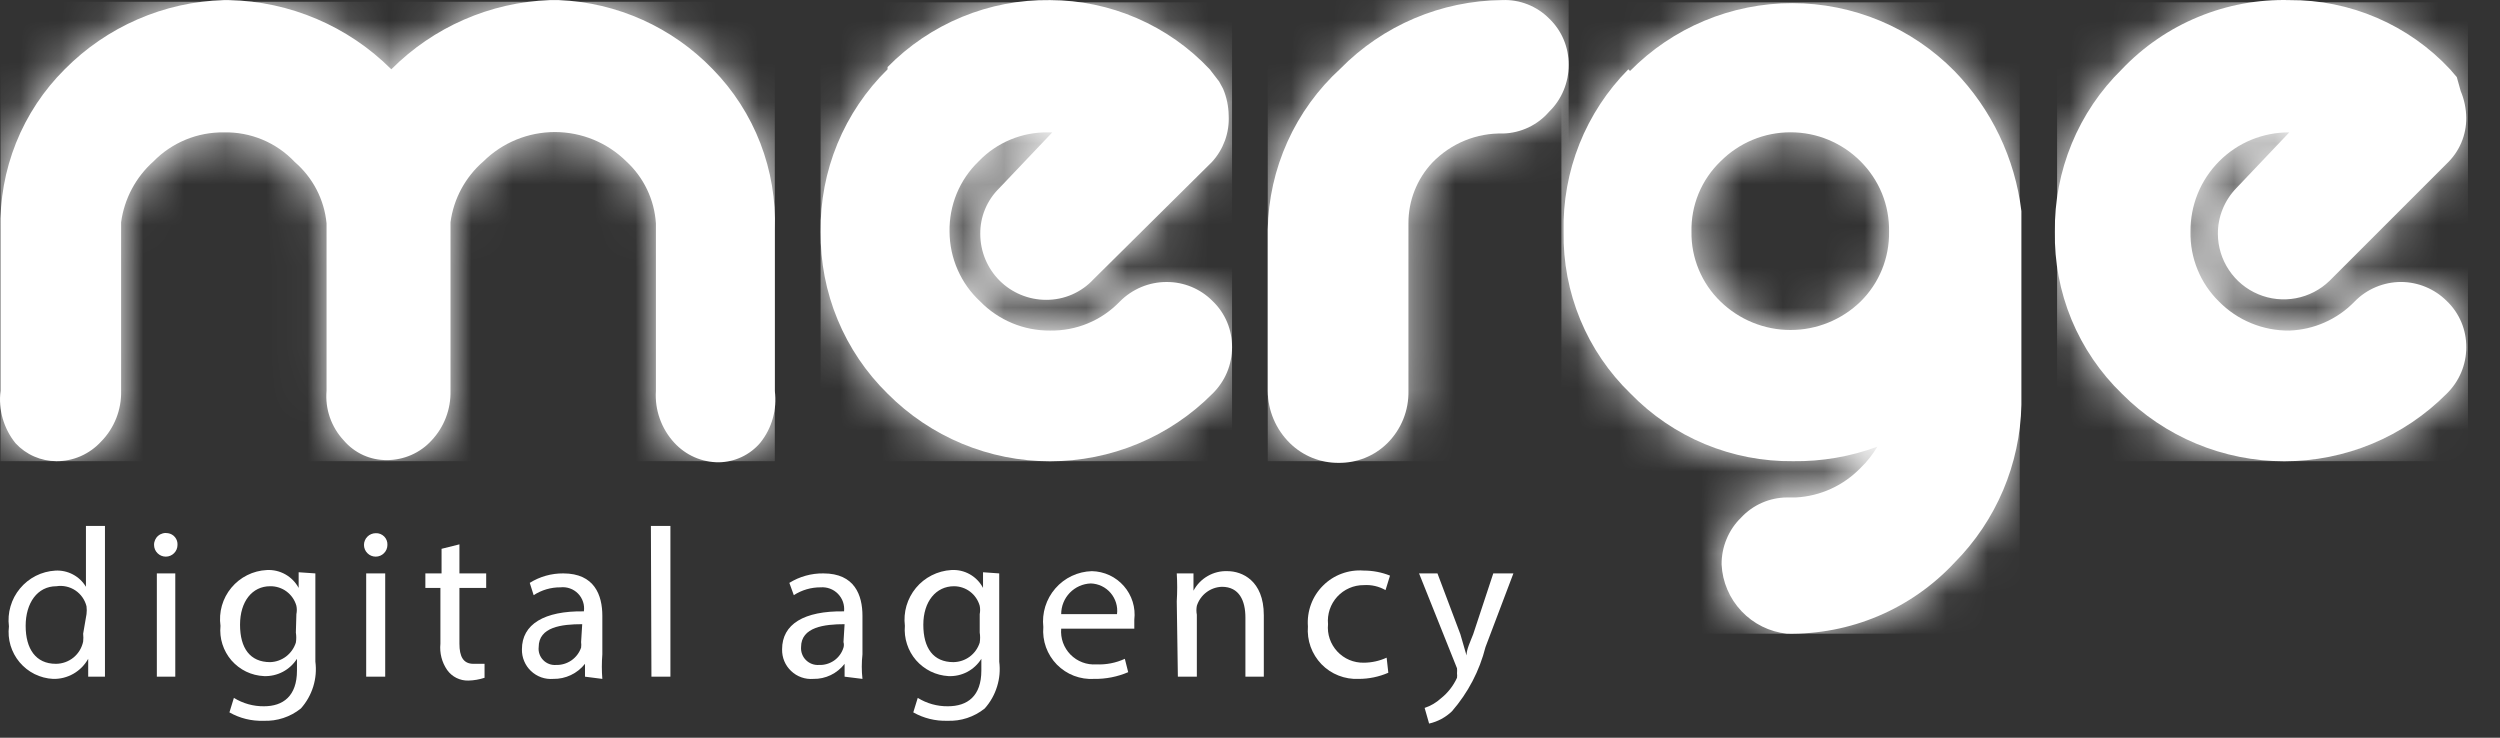 <svg width="61" height="18" viewBox="0 0 61 18" fill="none" xmlns="http://www.w3.org/2000/svg">
<rect x="0" y="0" width="61" height="18" fill="#333333" stroke="none"/>
<path d="M13.416 0.002C11.959 0.055 10.577 0.659 9.548 1.691C8.494 0.638 7.074 0.033 5.584 0.002L5.461 0.002C3.998 0.045 2.608 0.65 1.579 1.691C1.066 2.201 0.662 2.811 0.392 3.484C0.123 4.156 -0.006 4.876 0.013 5.6V9.537C-0.015 9.764 0.003 9.994 0.066 10.214C0.13 10.434 0.236 10.639 0.381 10.817C0.508 10.954 0.661 11.063 0.833 11.138C1.004 11.213 1.188 11.252 1.375 11.253C1.58 11.254 1.783 11.212 1.97 11.13C2.158 11.047 2.326 10.927 2.465 10.776C2.626 10.613 2.752 10.419 2.836 10.206C2.92 9.993 2.961 9.766 2.955 9.537V5.627C2.955 5.627 2.955 5.491 2.955 5.423C3.033 4.85 3.313 4.323 3.745 3.938C3.968 3.71 4.235 3.53 4.53 3.408C4.826 3.286 5.142 3.226 5.461 3.23C5.784 3.222 6.105 3.283 6.403 3.407C6.701 3.531 6.97 3.717 7.191 3.952C7.634 4.333 7.912 4.869 7.968 5.45C7.968 5.518 7.968 5.627 7.968 5.696V9.537C7.949 9.757 7.977 9.979 8.05 10.188C8.123 10.396 8.239 10.588 8.39 10.749C8.519 10.9 8.68 11.021 8.861 11.104C9.043 11.186 9.24 11.228 9.439 11.226C9.643 11.226 9.846 11.184 10.034 11.102C10.222 11.02 10.39 10.9 10.528 10.749C10.837 10.422 11.003 9.986 10.992 9.537V5.627C10.992 5.627 10.992 5.491 10.992 5.423C11.069 4.847 11.355 4.319 11.795 3.938C12.259 3.479 12.886 3.222 13.539 3.222C14.191 3.222 14.818 3.479 15.282 3.938C15.709 4.331 15.967 4.872 16.004 5.45C16.004 5.518 16.004 5.587 16.004 5.655V9.537C15.989 9.767 16.021 9.999 16.099 10.216C16.176 10.434 16.297 10.634 16.453 10.803C16.592 10.954 16.76 11.075 16.948 11.157C17.136 11.239 17.338 11.281 17.543 11.28C17.735 11.276 17.924 11.232 18.098 11.15C18.272 11.068 18.426 10.95 18.551 10.803C18.692 10.627 18.796 10.424 18.857 10.206C18.918 9.988 18.934 9.761 18.905 9.537V5.6C18.932 4.88 18.811 4.162 18.551 3.49C18.291 2.818 17.897 2.206 17.393 1.691C16.405 0.665 15.058 0.06 13.634 0.002L13.416 0.002Z" fill="white"/>
<mask id="mask0_392_466" style="mask-type:luminance" maskUnits="userSpaceOnUse" x="0" y="0" width="19" height="12">
<path d="M13.416 0.002C11.959 0.055 10.577 0.659 9.548 1.691C8.494 0.638 7.074 0.033 5.584 0.002L5.461 0.002C3.998 0.045 2.608 0.65 1.579 1.691C1.066 2.201 0.662 2.811 0.392 3.484C0.123 4.156 -0.006 4.876 0.013 5.6V9.537C-0.015 9.764 0.003 9.994 0.066 10.214C0.13 10.434 0.236 10.639 0.381 10.817C0.508 10.954 0.661 11.063 0.833 11.138C1.004 11.213 1.188 11.252 1.375 11.253C1.58 11.254 1.783 11.212 1.97 11.13C2.158 11.047 2.326 10.927 2.465 10.776C2.626 10.613 2.752 10.419 2.836 10.206C2.92 9.993 2.961 9.766 2.955 9.537V5.627C2.955 5.627 2.955 5.491 2.955 5.423C3.033 4.85 3.313 4.323 3.745 3.938C3.968 3.71 4.235 3.53 4.53 3.408C4.826 3.286 5.142 3.226 5.461 3.23C5.784 3.222 6.105 3.283 6.403 3.407C6.701 3.531 6.97 3.717 7.191 3.952C7.634 4.333 7.912 4.869 7.968 5.45C7.968 5.518 7.968 5.627 7.968 5.696V9.537C7.949 9.757 7.977 9.979 8.05 10.188C8.123 10.396 8.239 10.588 8.39 10.749C8.519 10.9 8.68 11.021 8.861 11.104C9.043 11.186 9.24 11.228 9.439 11.226C9.643 11.226 9.846 11.184 10.034 11.102C10.222 11.02 10.39 10.9 10.528 10.749C10.837 10.422 11.003 9.986 10.992 9.537V5.627C10.992 5.627 10.992 5.491 10.992 5.423C11.069 4.847 11.355 4.319 11.795 3.938C12.259 3.479 12.886 3.222 13.539 3.222C14.191 3.222 14.818 3.479 15.282 3.938C15.709 4.331 15.967 4.872 16.004 5.45C16.004 5.518 16.004 5.587 16.004 5.655V9.537C15.989 9.767 16.021 9.999 16.099 10.216C16.176 10.434 16.297 10.634 16.453 10.803C16.592 10.954 16.76 11.075 16.948 11.157C17.136 11.239 17.338 11.281 17.543 11.28C17.735 11.276 17.924 11.232 18.098 11.15C18.272 11.068 18.426 10.95 18.551 10.803C18.692 10.627 18.796 10.424 18.857 10.206C18.918 9.988 18.934 9.761 18.905 9.537V5.6C18.932 4.88 18.811 4.162 18.551 3.49C18.291 2.818 17.897 2.206 17.393 1.691C16.405 0.665 15.058 0.06 13.634 0.002L13.416 0.002Z" fill="white"/>
</mask>
<g mask="url(#mask0_392_466)">
<path d="M18.905 0.043H0.013V11.253H18.905V0.043Z" fill="white"/>
</g>
<path d="M21.657 1.691C21.131 2.207 20.715 2.824 20.434 3.505C20.153 4.187 20.013 4.918 20.023 5.655C20.015 6.389 20.156 7.118 20.437 7.797C20.718 8.476 21.133 9.091 21.657 9.605C22.177 10.128 22.794 10.543 23.474 10.826C24.155 11.11 24.884 11.255 25.621 11.255C26.358 11.255 27.088 11.11 27.768 10.826C28.448 10.543 29.066 10.128 29.585 9.605C29.736 9.458 29.856 9.282 29.938 9.088C30.02 8.894 30.062 8.685 30.062 8.474C30.064 8.263 30.023 8.054 29.941 7.859C29.859 7.665 29.738 7.489 29.585 7.344C29.439 7.196 29.265 7.08 29.073 7C28.881 6.921 28.676 6.88 28.468 6.881C28.255 6.88 28.045 6.922 27.848 7.004C27.652 7.086 27.474 7.206 27.324 7.357C27.104 7.586 26.84 7.768 26.547 7.889C26.254 8.011 25.939 8.071 25.621 8.066C25.304 8.068 24.99 8.007 24.698 7.885C24.405 7.763 24.14 7.584 23.919 7.357C23.683 7.14 23.496 6.877 23.367 6.584C23.238 6.291 23.171 5.975 23.169 5.655C23.163 5.335 23.222 5.018 23.344 4.722C23.466 4.427 23.648 4.16 23.878 3.938C24.097 3.709 24.362 3.528 24.655 3.406C24.948 3.284 25.263 3.224 25.58 3.23H25.676L24.382 4.592C24.233 4.738 24.116 4.911 24.036 5.103C23.956 5.295 23.916 5.501 23.919 5.709C23.919 6.135 24.088 6.544 24.389 6.846C24.691 7.147 25.1 7.316 25.526 7.316C25.743 7.317 25.959 7.273 26.158 7.186C26.357 7.1 26.536 6.972 26.684 6.812L29.571 3.952C29.711 3.8 29.818 3.622 29.889 3.428C29.959 3.234 29.99 3.028 29.98 2.822C29.977 2.597 29.931 2.375 29.844 2.168L29.748 1.991L29.517 1.691C29.017 1.159 28.413 0.735 27.743 0.445C27.073 0.154 26.351 0.004 25.621 0.002C24.884 -0.008 24.153 0.132 23.472 0.413C22.791 0.694 22.173 1.11 21.657 1.636" fill="white"/>
<mask id="mask1_392_466" style="mask-type:luminance" maskUnits="userSpaceOnUse" x="20" y="0" width="11" height="12">
<path d="M21.657 1.691C21.131 2.207 20.715 2.824 20.434 3.505C20.153 4.187 20.013 4.918 20.023 5.655C20.015 6.389 20.156 7.118 20.437 7.797C20.718 8.476 21.133 9.091 21.657 9.605C22.177 10.128 22.794 10.543 23.474 10.826C24.155 11.11 24.884 11.255 25.621 11.255C26.358 11.255 27.088 11.11 27.768 10.826C28.448 10.543 29.066 10.128 29.585 9.605C29.736 9.458 29.856 9.282 29.938 9.088C30.02 8.894 30.062 8.685 30.062 8.474C30.064 8.263 30.023 8.054 29.941 7.859C29.859 7.665 29.738 7.489 29.585 7.344C29.439 7.196 29.265 7.08 29.073 7C28.881 6.921 28.676 6.88 28.468 6.881C28.255 6.88 28.045 6.922 27.848 7.004C27.652 7.086 27.474 7.206 27.324 7.357C27.104 7.586 26.84 7.768 26.547 7.889C26.254 8.011 25.939 8.071 25.621 8.066C25.304 8.068 24.99 8.007 24.698 7.885C24.405 7.763 24.14 7.584 23.919 7.357C23.683 7.14 23.496 6.877 23.367 6.584C23.238 6.291 23.171 5.975 23.169 5.655C23.163 5.335 23.222 5.018 23.344 4.722C23.466 4.427 23.648 4.16 23.878 3.938C24.097 3.709 24.362 3.528 24.655 3.406C24.948 3.284 25.263 3.224 25.58 3.23H25.676L24.382 4.592C24.233 4.738 24.116 4.911 24.036 5.103C23.956 5.295 23.916 5.501 23.919 5.709C23.919 6.135 24.088 6.544 24.389 6.846C24.691 7.147 25.1 7.316 25.526 7.316C25.743 7.317 25.959 7.273 26.158 7.186C26.357 7.1 26.536 6.972 26.684 6.812L29.571 3.952C29.711 3.8 29.818 3.622 29.889 3.428C29.959 3.234 29.99 3.028 29.98 2.822C29.977 2.597 29.931 2.375 29.844 2.168L29.748 1.991L29.517 1.691C29.017 1.159 28.413 0.735 27.743 0.445C27.073 0.154 26.351 0.004 25.621 0.002C24.884 -0.008 24.153 0.132 23.472 0.413C22.791 0.694 22.173 1.11 21.657 1.636" fill="white"/>
</mask>
<g mask="url(#mask1_392_466)">
<path d="M30.062 0.057H20.023V11.253H30.062V0.057Z" fill="white"/>
</g>
<path d="M36.654 0.002C35.167 0.015 33.747 0.617 32.704 1.677C32.158 2.176 31.719 2.782 31.415 3.456C31.11 4.131 30.946 4.86 30.933 5.6V9.536C30.934 9.775 30.983 10.012 31.077 10.232C31.17 10.451 31.307 10.65 31.478 10.817C31.794 11.126 32.221 11.297 32.663 11.294C32.882 11.296 33.1 11.255 33.303 11.174C33.507 11.092 33.692 10.971 33.848 10.817C34.017 10.65 34.15 10.45 34.239 10.23C34.328 10.01 34.371 9.774 34.366 9.536V5.45C34.363 4.898 34.573 4.367 34.951 3.965C35.175 3.734 35.444 3.551 35.742 3.429C36.039 3.307 36.359 3.249 36.681 3.257C36.894 3.251 37.103 3.2 37.295 3.109C37.488 3.017 37.659 2.887 37.798 2.726C37.951 2.577 38.072 2.399 38.153 2.203C38.235 2.006 38.277 1.795 38.275 1.582C38.277 1.371 38.236 1.161 38.154 0.967C38.072 0.772 37.951 0.597 37.798 0.451C37.649 0.301 37.47 0.184 37.273 0.106C37.076 0.029 36.865 -0.007 36.654 0.002Z" fill="white"/>
<mask id="mask2_392_466" style="mask-type:luminance" maskUnits="userSpaceOnUse" x="30" y="0" width="9" height="12">
<path d="M36.654 0.002C35.167 0.015 33.747 0.617 32.704 1.677C32.158 2.176 31.719 2.782 31.415 3.456C31.11 4.131 30.946 4.86 30.933 5.6V9.536C30.934 9.775 30.983 10.012 31.077 10.232C31.17 10.451 31.307 10.65 31.478 10.817C31.794 11.126 32.221 11.297 32.663 11.294C32.882 11.296 33.1 11.255 33.303 11.174C33.507 11.092 33.692 10.971 33.848 10.817C34.017 10.65 34.15 10.45 34.239 10.23C34.328 10.01 34.371 9.774 34.366 9.536V5.45C34.363 4.898 34.573 4.367 34.951 3.965C35.175 3.734 35.444 3.551 35.742 3.429C36.039 3.307 36.359 3.249 36.681 3.257C36.894 3.251 37.103 3.2 37.295 3.109C37.488 3.017 37.659 2.887 37.798 2.726C37.951 2.577 38.072 2.399 38.153 2.203C38.235 2.006 38.277 1.795 38.275 1.582C38.277 1.371 38.236 1.161 38.154 0.967C38.072 0.772 37.951 0.597 37.798 0.451C37.649 0.301 37.47 0.184 37.273 0.106C37.076 0.029 36.865 -0.007 36.654 0.002Z" fill="white"/>
</mask>
<g mask="url(#mask2_392_466)">
<path d="M38.275 0.002H30.933V11.253H38.275V0.002Z" fill="white"/>
</g>
<path d="M41.98 7.357C41.752 7.137 41.572 6.872 41.45 6.579C41.328 6.286 41.267 5.972 41.272 5.655C41.265 5.335 41.324 5.018 41.446 4.722C41.568 4.427 41.75 4.16 41.98 3.938C42.204 3.713 42.47 3.534 42.764 3.412C43.057 3.29 43.371 3.228 43.689 3.228C44.007 3.228 44.322 3.29 44.615 3.412C44.908 3.534 45.175 3.713 45.399 3.938C45.624 4.163 45.802 4.431 45.922 4.725C46.041 5.02 46.099 5.337 46.093 5.655C46.098 5.971 46.039 6.284 45.92 6.577C45.801 6.87 45.623 7.135 45.399 7.357C44.941 7.802 44.328 8.052 43.689 8.052C43.051 8.052 42.438 7.802 41.98 7.357ZM39.732 1.691C39.216 2.211 38.81 2.831 38.538 3.512C38.267 4.193 38.135 4.922 38.152 5.655C38.139 6.39 38.278 7.12 38.559 7.8C38.84 8.479 39.258 9.094 39.787 9.605C40.301 10.134 40.918 10.552 41.599 10.836C42.281 11.119 43.013 11.261 43.751 11.253C44.452 11.262 45.149 11.142 45.807 10.899C45.695 11.089 45.558 11.263 45.399 11.416C44.982 11.848 44.418 12.106 43.819 12.138H43.601C43.391 12.14 43.184 12.184 42.992 12.268C42.8 12.352 42.627 12.475 42.484 12.629C42.331 12.777 42.21 12.955 42.129 13.152C42.047 13.349 42.005 13.56 42.007 13.773C42.027 14.198 42.199 14.602 42.492 14.912C42.784 15.222 43.177 15.417 43.601 15.462C44.365 15.476 45.124 15.33 45.828 15.032C46.532 14.734 47.165 14.291 47.687 13.732C48.708 12.705 49.293 11.325 49.322 9.877V5.151C49.166 3.863 48.591 2.662 47.687 1.732C47.17 1.208 46.554 0.791 45.875 0.507C45.195 0.223 44.466 0.077 43.73 0.077C42.994 0.077 42.265 0.223 41.586 0.507C40.906 0.791 40.29 1.208 39.773 1.732" fill="white"/>
<mask id="mask3_392_466" style="mask-type:luminance" maskUnits="userSpaceOnUse" x="38" y="0" width="12" height="16">
<path d="M41.98 7.357C41.752 7.137 41.572 6.872 41.45 6.579C41.328 6.286 41.267 5.972 41.272 5.655C41.265 5.335 41.324 5.018 41.446 4.722C41.568 4.427 41.75 4.16 41.98 3.938C42.204 3.713 42.47 3.534 42.764 3.412C43.057 3.29 43.371 3.228 43.689 3.228C44.007 3.228 44.322 3.29 44.615 3.412C44.908 3.534 45.175 3.713 45.399 3.938C45.624 4.163 45.802 4.431 45.922 4.725C46.041 5.02 46.099 5.337 46.093 5.655C46.098 5.971 46.039 6.284 45.92 6.577C45.801 6.87 45.623 7.135 45.399 7.357C44.941 7.802 44.328 8.052 43.689 8.052C43.051 8.052 42.438 7.802 41.98 7.357ZM39.732 1.691C39.216 2.211 38.81 2.831 38.538 3.512C38.267 4.193 38.135 4.922 38.152 5.655C38.139 6.39 38.278 7.12 38.559 7.8C38.84 8.479 39.258 9.094 39.787 9.605C40.301 10.134 40.918 10.552 41.599 10.836C42.281 11.119 43.013 11.261 43.751 11.253C44.452 11.262 45.149 11.142 45.807 10.899C45.695 11.089 45.558 11.263 45.399 11.416C44.982 11.848 44.418 12.106 43.819 12.138H43.601C43.391 12.14 43.184 12.184 42.992 12.268C42.8 12.352 42.627 12.475 42.484 12.629C42.331 12.777 42.21 12.955 42.129 13.152C42.047 13.349 42.005 13.56 42.007 13.773C42.027 14.198 42.199 14.602 42.492 14.912C42.784 15.222 43.177 15.417 43.601 15.462C44.365 15.476 45.124 15.33 45.828 15.032C46.532 14.734 47.165 14.291 47.687 13.732C48.708 12.705 49.293 11.325 49.322 9.877V5.151C49.166 3.863 48.591 2.662 47.687 1.732C47.17 1.208 46.554 0.791 45.875 0.507C45.195 0.223 44.466 0.077 43.73 0.077C42.994 0.077 42.265 0.223 41.586 0.507C40.906 0.791 40.29 1.208 39.773 1.732" fill="white"/>
</mask>
<g mask="url(#mask3_392_466)">
<path d="M49.281 0.057H38.098V15.462H49.281V0.057Z" fill="white"/>
</g>
<path d="M51.773 1.691C51.247 2.207 50.83 2.824 50.55 3.505C50.269 4.186 50.129 4.918 50.139 5.655C50.126 6.39 50.264 7.12 50.545 7.799C50.827 8.479 51.245 9.093 51.773 9.605C52.292 10.128 52.91 10.543 53.59 10.826C54.27 11.109 55 11.255 55.737 11.255C56.474 11.255 57.203 11.109 57.884 10.826C58.564 10.543 59.181 10.128 59.7 9.605C59.851 9.458 59.971 9.282 60.053 9.088C60.135 8.893 60.177 8.685 60.177 8.474C60.179 8.263 60.138 8.054 60.056 7.859C59.974 7.665 59.853 7.489 59.7 7.344C59.404 7.048 59.002 6.882 58.584 6.88C58.373 6.881 58.164 6.923 57.97 7.005C57.776 7.086 57.6 7.206 57.453 7.357C57.034 7.791 56.462 8.045 55.859 8.066C55.54 8.069 55.224 8.008 54.929 7.886C54.634 7.765 54.367 7.585 54.143 7.357C53.917 7.136 53.739 6.871 53.62 6.578C53.5 6.285 53.442 5.971 53.448 5.655C53.445 5.336 53.505 5.021 53.624 4.726C53.744 4.431 53.921 4.163 54.146 3.937C54.37 3.711 54.637 3.532 54.931 3.411C55.226 3.29 55.541 3.228 55.859 3.23L54.565 4.592C54.275 4.891 54.114 5.292 54.116 5.709C54.118 6.024 54.213 6.331 54.388 6.592C54.563 6.853 54.811 7.058 55.101 7.179C55.391 7.301 55.71 7.335 56.019 7.277C56.328 7.219 56.614 7.072 56.84 6.853L59.7 3.993C59.852 3.849 59.973 3.676 60.055 3.484C60.137 3.292 60.178 3.085 60.177 2.876C60.174 2.651 60.128 2.429 60.041 2.222L59.946 1.882L59.782 1.691C59.281 1.153 58.673 0.725 57.998 0.435C57.323 0.144 56.594 -0.003 55.859 0.002C55.098 -0.018 54.341 0.122 53.637 0.413C52.933 0.704 52.298 1.139 51.773 1.691Z" fill="white"/>
<mask id="mask4_392_466" style="mask-type:luminance" maskUnits="userSpaceOnUse" x="50" y="0" width="11" height="12">
<path d="M51.773 1.691C51.247 2.207 50.83 2.824 50.55 3.505C50.269 4.186 50.129 4.918 50.139 5.655C50.126 6.39 50.264 7.12 50.545 7.799C50.827 8.479 51.245 9.093 51.773 9.605C52.292 10.128 52.91 10.543 53.59 10.826C54.27 11.109 55 11.255 55.737 11.255C56.474 11.255 57.203 11.109 57.884 10.826C58.564 10.543 59.181 10.128 59.7 9.605C59.851 9.458 59.971 9.282 60.053 9.088C60.135 8.893 60.177 8.685 60.177 8.474C60.179 8.263 60.138 8.054 60.056 7.859C59.974 7.665 59.853 7.489 59.7 7.344C59.404 7.048 59.002 6.882 58.584 6.88C58.373 6.881 58.164 6.923 57.97 7.005C57.776 7.086 57.6 7.206 57.453 7.357C57.034 7.791 56.462 8.045 55.859 8.066C55.54 8.069 55.224 8.008 54.929 7.886C54.634 7.765 54.367 7.585 54.143 7.357C53.917 7.136 53.739 6.871 53.62 6.578C53.5 6.285 53.442 5.971 53.448 5.655C53.445 5.336 53.505 5.021 53.624 4.726C53.744 4.431 53.921 4.163 54.146 3.937C54.37 3.711 54.637 3.532 54.931 3.411C55.226 3.29 55.541 3.228 55.859 3.23L54.565 4.592C54.275 4.891 54.114 5.292 54.116 5.709C54.118 6.024 54.213 6.331 54.388 6.592C54.563 6.853 54.811 7.058 55.101 7.179C55.391 7.301 55.71 7.335 56.019 7.277C56.328 7.219 56.614 7.072 56.84 6.853L59.7 3.993C59.852 3.849 59.973 3.676 60.055 3.484C60.137 3.292 60.178 3.085 60.177 2.876C60.174 2.651 60.128 2.429 60.041 2.222L59.946 1.882L59.782 1.691C59.281 1.153 58.673 0.725 57.998 0.435C57.323 0.144 56.594 -0.003 55.859 0.002C55.098 -0.018 54.341 0.122 53.637 0.413C52.933 0.704 52.298 1.139 51.773 1.691Z" fill="white"/>
</mask>
<g mask="url(#mask4_392_466)">
<path d="M60.218 0.056H50.193V11.253H60.218V0.056Z" fill="white"/>
</g>
<path d="M2.561 12.833V15.857C2.561 16.088 2.561 16.334 2.561 16.511H2.152V16.075C2.067 16.227 1.943 16.353 1.791 16.44C1.64 16.526 1.468 16.57 1.294 16.565C1.137 16.557 0.984 16.517 0.843 16.447C0.703 16.377 0.579 16.279 0.478 16.159C0.377 16.039 0.302 15.899 0.257 15.749C0.212 15.598 0.199 15.441 0.218 15.285C0.197 15.12 0.21 14.953 0.257 14.794C0.303 14.634 0.382 14.486 0.488 14.359C0.594 14.231 0.725 14.126 0.873 14.051C1.021 13.976 1.183 13.933 1.348 13.923C1.497 13.914 1.646 13.946 1.778 14.016C1.91 14.085 2.021 14.19 2.097 14.318V12.833H2.561ZM2.111 14.985C2.119 14.922 2.119 14.858 2.111 14.794C2.072 14.636 1.975 14.497 1.839 14.406C1.703 14.315 1.537 14.279 1.376 14.304C0.912 14.304 0.626 14.713 0.626 15.271C0.626 15.83 0.872 16.197 1.362 16.197C1.519 16.197 1.671 16.143 1.793 16.044C1.914 15.945 1.998 15.806 2.029 15.653C2.036 15.589 2.036 15.525 2.029 15.462L2.111 14.985Z" fill="white"/>
<path d="M4.331 13.296C4.331 13.372 4.301 13.445 4.247 13.498C4.194 13.552 4.121 13.582 4.045 13.582C3.969 13.582 3.897 13.552 3.843 13.498C3.789 13.445 3.759 13.372 3.759 13.296C3.758 13.254 3.767 13.211 3.785 13.172C3.802 13.134 3.828 13.099 3.861 13.072C3.894 13.044 3.932 13.025 3.973 13.014C4.015 13.003 4.058 13.002 4.1 13.01C4.167 13.02 4.228 13.055 4.271 13.108C4.314 13.161 4.335 13.228 4.331 13.296ZM3.827 16.511V13.991H4.277V16.511H3.827Z" fill="white"/>
<path d="M7.695 13.991C7.695 14.181 7.695 14.386 7.695 14.685V16.143C7.722 16.348 7.704 16.556 7.643 16.753C7.581 16.951 7.479 17.133 7.341 17.287C7.084 17.494 6.759 17.601 6.429 17.587C6.138 17.597 5.85 17.526 5.598 17.382L5.707 17.028C5.927 17.165 6.183 17.236 6.442 17.233C6.905 17.233 7.246 16.987 7.246 16.361V16.075C7.16 16.209 7.041 16.319 6.9 16.393C6.759 16.467 6.601 16.503 6.442 16.497C6.291 16.49 6.142 16.453 6.005 16.387C5.869 16.321 5.747 16.227 5.647 16.113C5.548 15.998 5.473 15.864 5.427 15.719C5.381 15.575 5.365 15.422 5.38 15.271C5.357 15.106 5.369 14.938 5.414 14.778C5.46 14.618 5.538 14.469 5.645 14.341C5.751 14.213 5.883 14.108 6.032 14.034C6.181 13.959 6.344 13.917 6.51 13.909C6.668 13.9 6.824 13.937 6.962 14.014C7.099 14.091 7.212 14.206 7.287 14.345V13.963L7.695 13.991ZM7.232 14.985C7.246 14.918 7.246 14.848 7.232 14.781C7.193 14.642 7.109 14.52 6.993 14.433C6.878 14.347 6.736 14.302 6.592 14.304C6.156 14.304 5.857 14.672 5.857 15.244C5.857 15.816 6.102 16.156 6.592 16.156C6.733 16.152 6.869 16.103 6.981 16.018C7.093 15.932 7.176 15.814 7.219 15.68C7.232 15.598 7.232 15.516 7.219 15.434L7.232 14.985Z" fill="white"/>
<path d="M9.453 13.296C9.453 13.372 9.423 13.445 9.369 13.498C9.316 13.552 9.243 13.582 9.167 13.582C9.091 13.582 9.018 13.552 8.965 13.498C8.911 13.445 8.881 13.372 8.881 13.296C8.881 13.259 8.888 13.221 8.903 13.187C8.917 13.152 8.938 13.12 8.965 13.094C8.991 13.067 9.023 13.046 9.058 13.032C9.092 13.018 9.129 13.01 9.167 13.01C9.205 13.008 9.243 13.014 9.279 13.028C9.314 13.042 9.347 13.063 9.374 13.09C9.401 13.117 9.422 13.149 9.435 13.184C9.449 13.22 9.455 13.258 9.453 13.296ZM8.935 16.511V13.991H9.399V16.511H8.935Z" fill="white"/>
<path d="M11.21 13.282V13.991H11.863V14.345H11.21V15.707C11.21 16.02 11.305 16.197 11.55 16.197H11.823V16.538C11.695 16.58 11.562 16.603 11.428 16.606C11.327 16.609 11.227 16.586 11.136 16.541C11.046 16.496 10.968 16.429 10.91 16.347C10.781 16.16 10.723 15.933 10.746 15.707V14.345H10.379V13.991H10.774V13.391L11.21 13.282Z" fill="white"/>
<path d="M14.274 16.511V16.197C14.182 16.314 14.064 16.408 13.929 16.472C13.794 16.536 13.647 16.568 13.498 16.565C13.399 16.573 13.3 16.56 13.207 16.527C13.114 16.494 13.028 16.441 12.956 16.373C12.884 16.305 12.828 16.223 12.79 16.132C12.751 16.04 12.733 15.942 12.735 15.843C12.735 15.23 13.28 14.903 14.247 14.917C14.258 14.839 14.251 14.759 14.226 14.684C14.201 14.609 14.16 14.54 14.105 14.484C14.049 14.427 13.982 14.384 13.908 14.358C13.833 14.331 13.753 14.322 13.675 14.331C13.443 14.329 13.216 14.396 13.021 14.522L12.926 14.222C13.171 14.069 13.454 13.989 13.743 13.991C14.506 13.991 14.697 14.522 14.697 15.026V15.966C14.681 16.165 14.681 16.366 14.697 16.565L14.274 16.511ZM14.206 15.23C13.702 15.23 13.144 15.298 13.144 15.789C13.137 15.846 13.144 15.905 13.163 15.959C13.182 16.014 13.213 16.064 13.253 16.105C13.293 16.147 13.342 16.179 13.396 16.2C13.45 16.221 13.508 16.229 13.566 16.225C13.7 16.229 13.832 16.19 13.942 16.114C14.052 16.038 14.135 15.929 14.179 15.802C14.185 15.757 14.185 15.711 14.179 15.666L14.206 15.23Z" fill="white"/>
<path d="M15.882 12.833H16.358V16.511H15.895L15.882 12.833Z" fill="white"/>
<path d="M20.608 16.511V16.198C20.519 16.314 20.403 16.408 20.271 16.472C20.138 16.536 19.993 16.568 19.846 16.565C19.747 16.573 19.648 16.56 19.555 16.527C19.461 16.494 19.376 16.442 19.304 16.373C19.232 16.305 19.175 16.223 19.137 16.132C19.099 16.041 19.081 15.942 19.083 15.843C19.083 15.23 19.614 14.903 20.595 14.917C20.603 14.839 20.594 14.761 20.569 14.687C20.543 14.613 20.501 14.546 20.447 14.49C20.392 14.434 20.326 14.39 20.252 14.363C20.179 14.336 20.101 14.325 20.023 14.331C19.791 14.33 19.564 14.396 19.369 14.522L19.26 14.222C19.509 14.068 19.797 13.987 20.091 13.991C20.854 13.991 21.044 14.522 21.044 15.026V15.966C21.022 16.165 21.022 16.366 21.044 16.565L20.608 16.511ZM20.608 15.23C20.118 15.23 19.546 15.299 19.546 15.789C19.542 15.847 19.55 15.906 19.571 15.96C19.591 16.015 19.623 16.065 19.665 16.106C19.706 16.147 19.756 16.179 19.811 16.2C19.865 16.22 19.924 16.229 19.982 16.225C20.114 16.231 20.245 16.192 20.354 16.116C20.462 16.04 20.542 15.929 20.581 15.802C20.594 15.758 20.594 15.711 20.581 15.666L20.608 15.23Z" fill="white"/>
<path d="M24.381 13.991C24.381 14.181 24.381 14.386 24.381 14.685V16.143C24.408 16.348 24.39 16.556 24.328 16.753C24.267 16.951 24.165 17.133 24.027 17.287C23.769 17.494 23.445 17.601 23.115 17.587C22.824 17.596 22.537 17.525 22.284 17.382L22.393 17.028C22.613 17.165 22.869 17.236 23.128 17.233C23.605 17.233 23.945 16.987 23.945 16.361V16.075C23.861 16.21 23.742 16.32 23.601 16.395C23.46 16.469 23.301 16.504 23.142 16.497C22.991 16.488 22.843 16.45 22.707 16.383C22.572 16.316 22.451 16.223 22.351 16.109C22.252 15.994 22.177 15.861 22.131 15.717C22.084 15.573 22.066 15.422 22.079 15.271C22.059 15.106 22.072 14.939 22.118 14.78C22.165 14.621 22.243 14.473 22.349 14.345C22.455 14.217 22.586 14.113 22.734 14.038C22.882 13.963 23.044 13.919 23.21 13.909C23.368 13.899 23.525 13.934 23.663 14.012C23.8 14.089 23.913 14.205 23.986 14.345V13.963L24.381 13.991ZM23.905 14.985C23.918 14.918 23.918 14.848 23.905 14.781C23.866 14.644 23.784 14.523 23.671 14.437C23.558 14.351 23.42 14.305 23.278 14.304C22.842 14.304 22.529 14.672 22.529 15.244C22.529 15.816 22.774 16.156 23.264 16.156C23.408 16.154 23.547 16.107 23.662 16.022C23.777 15.936 23.862 15.816 23.905 15.68C23.918 15.598 23.918 15.516 23.905 15.434V14.985Z" fill="white"/>
<path d="M25.893 15.339C25.883 15.455 25.898 15.572 25.937 15.681C25.977 15.79 26.039 15.89 26.121 15.973C26.203 16.056 26.301 16.12 26.41 16.161C26.519 16.202 26.635 16.219 26.751 16.211C26.99 16.222 27.229 16.175 27.446 16.075L27.528 16.401C27.265 16.514 26.982 16.569 26.697 16.565C26.529 16.575 26.361 16.549 26.204 16.489C26.047 16.429 25.905 16.335 25.787 16.215C25.67 16.095 25.579 15.951 25.522 15.793C25.465 15.634 25.443 15.466 25.457 15.298C25.438 15.13 25.455 14.959 25.505 14.797C25.556 14.635 25.639 14.485 25.751 14.357C25.862 14.229 25.999 14.125 26.152 14.053C26.306 13.98 26.473 13.941 26.642 13.936C26.79 13.939 26.936 13.973 27.071 14.035C27.205 14.098 27.325 14.188 27.422 14.299C27.52 14.411 27.593 14.542 27.637 14.683C27.681 14.825 27.695 14.974 27.677 15.121C27.677 15.216 27.677 15.284 27.677 15.339H25.893ZM27.255 14.985C27.267 14.893 27.259 14.8 27.232 14.711C27.205 14.622 27.16 14.54 27.1 14.469C27.04 14.399 26.966 14.341 26.882 14.301C26.799 14.261 26.708 14.239 26.615 14.236C26.421 14.243 26.238 14.325 26.103 14.464C25.968 14.604 25.893 14.791 25.893 14.985H27.255Z" fill="white"/>
<path d="M28.713 14.672C28.727 14.445 28.727 14.218 28.713 13.991H29.121V14.413C29.201 14.263 29.321 14.139 29.468 14.055C29.615 13.97 29.783 13.929 29.952 13.936C30.293 13.936 30.837 14.154 30.837 15.012V16.511H30.388V15.067C30.388 14.658 30.238 14.318 29.816 14.318C29.678 14.322 29.546 14.369 29.436 14.452C29.326 14.535 29.245 14.65 29.203 14.781C29.189 14.853 29.189 14.927 29.203 14.999V16.511H28.74L28.713 14.672Z" fill="white"/>
<path d="M33.875 16.415C33.647 16.514 33.401 16.565 33.153 16.565C32.984 16.573 32.816 16.545 32.659 16.483C32.502 16.422 32.361 16.327 32.243 16.206C32.126 16.084 32.036 15.939 31.979 15.781C31.922 15.622 31.9 15.453 31.913 15.284C31.899 15.102 31.925 14.918 31.988 14.747C32.051 14.575 32.151 14.419 32.281 14.29C32.41 14.16 32.566 14.06 32.738 13.997C32.91 13.933 33.093 13.908 33.276 13.922C33.495 13.922 33.712 13.963 33.916 14.045L33.807 14.399C33.646 14.307 33.461 14.264 33.276 14.277C33.154 14.276 33.033 14.301 32.922 14.35C32.81 14.399 32.711 14.47 32.628 14.56C32.546 14.65 32.484 14.756 32.445 14.871C32.407 14.987 32.392 15.109 32.404 15.23C32.392 15.351 32.406 15.472 32.445 15.587C32.484 15.701 32.547 15.807 32.629 15.895C32.711 15.984 32.812 16.055 32.923 16.102C33.034 16.149 33.155 16.172 33.276 16.17C33.468 16.169 33.659 16.127 33.834 16.047L33.875 16.415Z" fill="white"/>
<path d="M35.074 13.991L35.633 15.475L35.783 15.993C35.783 15.843 35.878 15.652 35.946 15.475L36.436 13.991H36.927L36.246 15.789C36.1 16.368 35.82 16.904 35.428 17.355C35.273 17.504 35.08 17.608 34.87 17.655L34.761 17.273C34.907 17.225 35.042 17.146 35.156 17.042C35.326 16.908 35.461 16.735 35.551 16.538C35.556 16.502 35.556 16.465 35.551 16.429C35.555 16.388 35.555 16.347 35.551 16.306L34.625 13.991H35.074Z" fill="white"/>
</svg>
